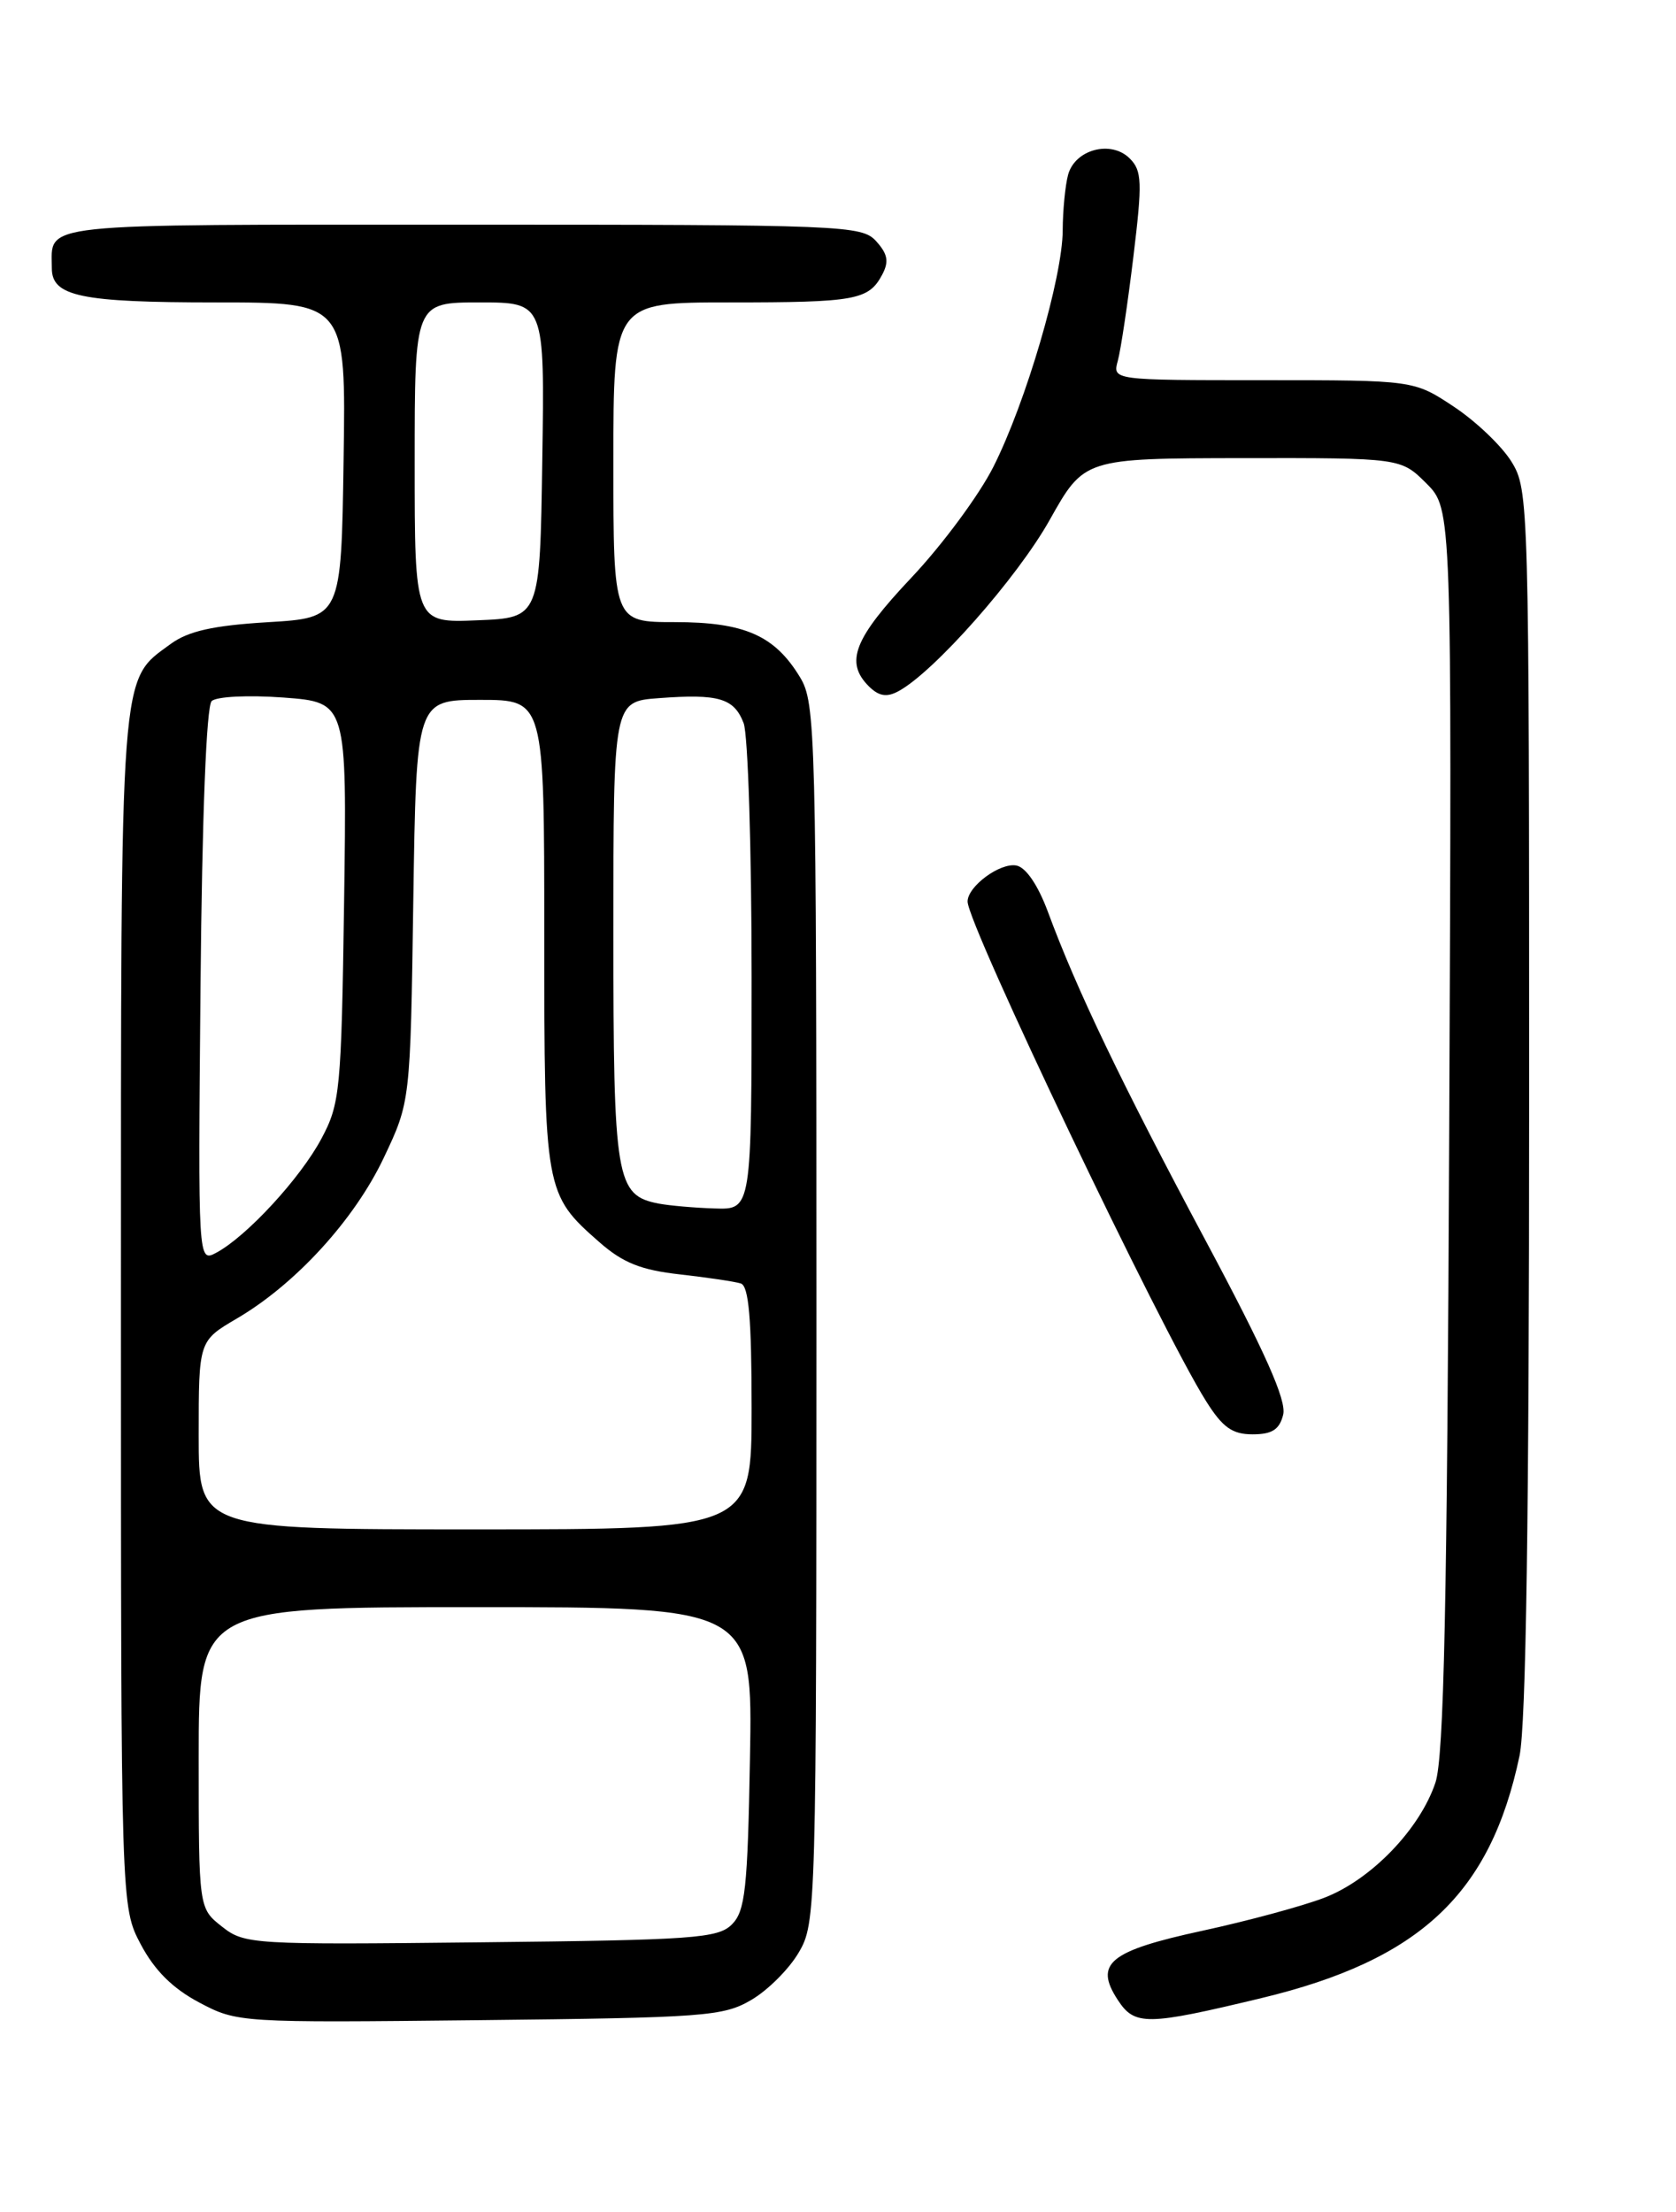 <?xml version="1.0" encoding="UTF-8" standalone="no"?>
<!DOCTYPE svg PUBLIC "-//W3C//DTD SVG 1.1//EN" "http://www.w3.org/Graphics/SVG/1.1/DTD/svg11.dtd" >
<svg xmlns="http://www.w3.org/2000/svg" xmlns:xlink="http://www.w3.org/1999/xlink" version="1.1" viewBox="0 0 194 256">
 <g >
 <path fill="currentColor"
d=" M 86.96 231.46 C 88.87 230.35 91.35 227.87 92.46 225.96 C 94.46 222.57 94.50 221.11 94.50 152.00 C 94.50 84.69 94.41 81.36 92.61 78.39 C 89.68 73.54 86.18 72.00 78.10 72.00 C 71.00 72.00 71.00 72.00 71.00 53.50 C 71.00 35.00 71.00 35.00 84.42 35.00 C 99.05 35.00 100.54 34.73 102.11 31.80 C 102.92 30.28 102.76 29.40 101.42 27.92 C 99.76 26.08 97.75 26.00 53.45 26.00 C 3.52 26.00 6.00 25.74 6.00 31.05 C 6.00 34.30 9.35 35.00 24.96 35.00 C 40.05 35.00 40.05 35.00 39.77 53.25 C 39.50 71.50 39.50 71.50 31.00 72.01 C 24.68 72.39 21.80 73.04 19.78 74.51 C 13.82 78.88 14.00 76.41 14.00 151.74 C 14.00 220.69 14.00 220.69 16.30 225.04 C 17.89 228.04 19.99 230.13 23.05 231.75 C 27.46 234.09 27.74 234.10 55.50 233.80 C 81.55 233.52 83.74 233.36 86.96 231.46 Z  M 146.00 231.25 C 164.39 226.83 172.52 219.19 175.89 203.20 C 176.64 199.59 177.00 175.38 177.00 127.32 C 177.00 58.03 176.96 56.68 174.96 53.44 C 173.84 51.62 170.84 48.76 168.29 47.07 C 163.66 44.00 163.66 44.00 146.21 44.00 C 128.77 44.00 128.77 44.00 129.39 41.75 C 129.73 40.51 130.54 35.10 131.19 29.72 C 132.24 21.07 132.19 19.76 130.77 18.34 C 128.61 16.18 124.42 17.29 123.63 20.24 C 123.30 21.48 123.02 24.36 123.01 26.64 C 123.00 32.09 118.75 46.58 114.98 54.04 C 113.33 57.31 109.06 63.08 105.49 66.86 C 98.84 73.91 97.77 76.63 100.57 79.43 C 101.72 80.57 102.63 80.73 103.97 80.01 C 108.08 77.82 117.75 66.87 121.50 60.18 C 125.50 53.05 125.50 53.05 143.83 53.02 C 162.15 53.00 162.15 53.00 165.11 55.95 C 168.06 58.91 168.06 58.91 167.75 130.70 C 167.51 185.90 167.14 203.38 166.15 206.32 C 164.34 211.72 158.67 217.58 153.27 219.64 C 150.74 220.61 144.41 222.32 139.19 223.45 C 128.39 225.79 126.62 227.24 129.39 231.47 C 131.35 234.46 132.73 234.44 146.00 231.25 Z  M 148.53 163.73 C 148.94 162.08 146.46 156.50 139.50 143.48 C 129.76 125.25 124.63 114.55 121.29 105.51 C 120.15 102.44 118.75 100.38 117.65 100.17 C 115.76 99.81 112.00 102.58 112.00 104.34 C 112.00 107.00 134.40 153.92 139.60 162.15 C 141.52 165.21 142.64 166.00 144.99 166.00 C 147.25 166.00 148.10 165.45 148.53 163.73 Z  M 25.69 222.97 C 23.00 220.85 23.00 220.85 23.00 203.43 C 23.00 186.00 23.00 186.00 55.06 186.00 C 87.13 186.00 87.13 186.00 86.81 203.47 C 86.54 218.63 86.26 221.17 84.72 222.72 C 83.11 224.33 80.26 224.53 55.66 224.79 C 29.17 225.08 28.30 225.03 25.69 222.97 Z  M 23.00 166.10 C 23.00 155.19 23.00 155.19 27.41 152.60 C 34.21 148.62 41.02 141.17 44.42 134.00 C 47.50 127.50 47.50 127.50 47.84 104.25 C 48.19 81.00 48.19 81.00 55.59 81.00 C 63.00 81.00 63.00 81.00 63.00 108.05 C 63.00 137.90 63.05 138.21 69.39 143.77 C 72.10 146.15 74.20 146.99 78.70 147.49 C 81.89 147.85 85.06 148.32 85.75 148.54 C 86.67 148.83 87.00 152.62 87.00 162.97 C 87.00 177.00 87.00 177.00 55.00 177.00 C 23.00 177.00 23.00 177.00 23.00 166.10 Z  M 23.21 114.11 C 23.39 94.46 23.89 81.73 24.50 81.14 C 25.06 80.61 28.71 80.43 32.83 80.73 C 40.16 81.28 40.16 81.28 39.83 104.39 C 39.51 126.21 39.37 127.74 37.20 131.79 C 34.77 136.35 28.55 143.10 25.04 144.98 C 22.92 146.11 22.92 146.11 23.21 114.11 Z  M 76.26 139.30 C 71.29 138.34 71.00 136.58 71.00 107.87 C 71.00 81.19 71.00 81.19 76.25 80.80 C 83.20 80.28 84.97 80.80 86.08 83.70 C 86.58 85.04 87.00 98.25 87.00 113.07 C 87.00 140.00 87.00 140.00 82.75 139.86 C 80.41 139.79 77.49 139.53 76.26 139.30 Z  M 48.00 53.54 C 48.00 35.00 48.00 35.00 55.52 35.00 C 63.05 35.00 63.05 35.00 62.77 53.25 C 62.50 71.50 62.50 71.50 55.25 71.79 C 48.00 72.09 48.00 72.09 48.00 53.54 Z "/>
</g>
</svg>